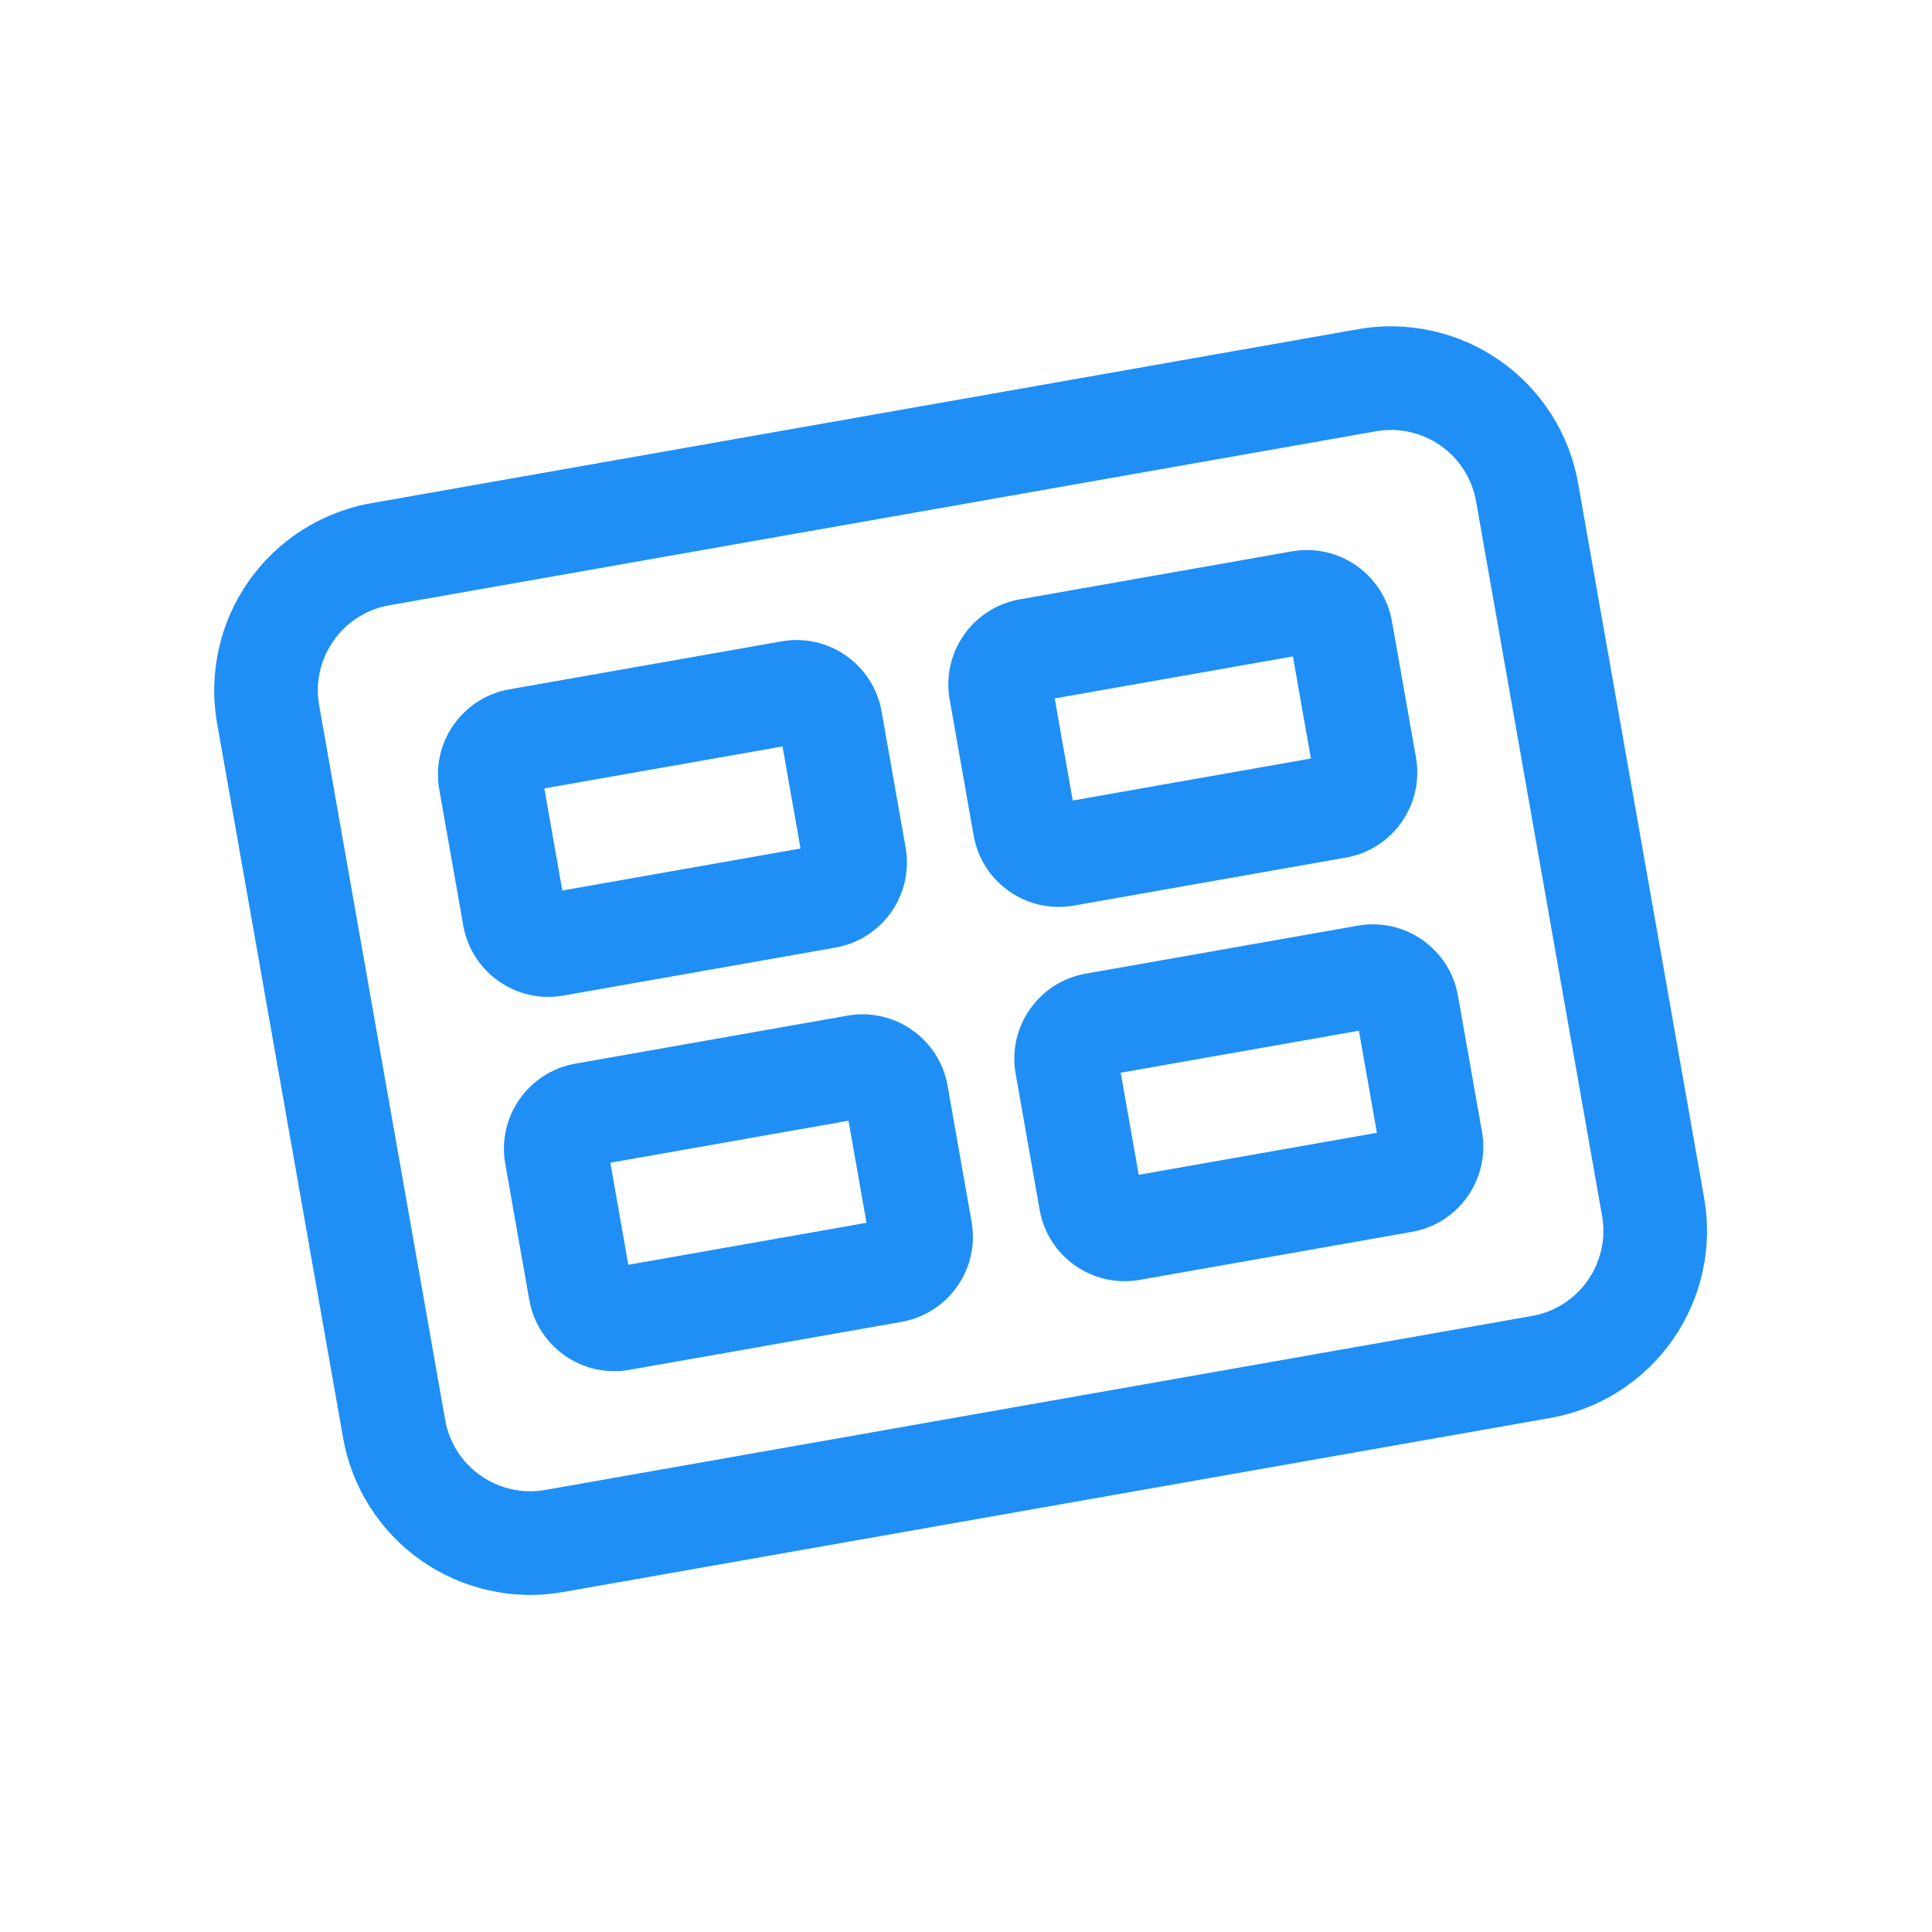 <svg width="113" height="113" viewBox="0 0 113 113" fill="none" xmlns="http://www.w3.org/2000/svg">
<g clip-path="url(#clip0_219_1531)">
<path d="M29.551 68.063C29.067 65.317 30.903 62.695 33.65 62.211L49.571 59.403C52.317 58.919 54.939 60.755 55.423 63.502L56.827 71.462C57.311 74.208 55.475 76.83 52.729 77.315L36.808 80.122C34.061 80.606 31.439 78.77 30.955 76.024L29.551 68.063ZM35.697 68.006L36.75 73.976L50.681 71.52L49.628 65.549L35.697 68.006ZM63.502 56.947C60.755 57.431 58.919 60.053 59.403 62.8L60.807 70.76C61.291 73.507 63.913 75.343 66.66 74.858L82.581 72.051C85.327 71.567 87.163 68.945 86.679 66.198L85.275 58.238C84.791 55.491 82.169 53.656 79.422 54.14L63.502 56.947ZM66.602 68.712L65.549 62.742L79.48 60.286L80.533 66.256L66.602 68.712ZM25.691 46.172C25.207 43.425 27.043 40.804 29.789 40.319L45.711 37.512C48.457 37.028 51.079 38.864 51.563 41.61L52.967 49.571C53.451 52.317 51.615 54.939 48.869 55.423L32.948 58.23C30.201 58.715 27.579 56.879 27.095 54.132L25.691 46.172ZM31.837 46.114L32.89 52.085L46.821 49.628L45.768 43.658L31.837 46.114ZM59.641 35.056C56.895 35.54 55.059 38.162 55.543 40.908L56.947 48.869C57.431 51.615 60.053 53.451 62.8 52.967L78.721 50.16C81.467 49.675 83.303 47.053 82.819 44.307L81.415 36.346C80.931 33.6 78.309 31.764 75.562 32.248L59.641 35.056ZM62.742 46.821L61.689 40.85L75.62 38.394L76.673 44.364L62.742 46.821ZM12.698 42.307C12.186 39.404 12.848 36.417 14.539 34.002C16.23 31.587 18.811 29.943 21.714 29.431L79.427 19.255C82.33 18.743 85.318 19.405 87.733 21.096C90.147 22.787 91.791 25.367 92.303 28.27L99.672 70.063C99.926 71.501 99.894 72.974 99.578 74.399C99.262 75.824 98.668 77.173 97.831 78.368C96.994 79.564 95.93 80.583 94.698 81.367C93.468 82.151 92.094 82.686 90.657 82.939L32.943 93.115C31.505 93.369 30.032 93.337 28.607 93.021C27.182 92.705 25.833 92.112 24.638 91.274C23.442 90.437 22.423 89.373 21.639 88.142C20.855 86.911 20.32 85.537 20.067 84.1L12.698 42.307ZM22.766 35.402C20.02 35.886 18.184 38.508 18.668 41.254L26.037 83.047C26.522 85.793 29.144 87.629 31.89 87.145L89.604 76.969C92.35 76.484 94.186 73.862 93.702 71.116L86.333 29.323C85.849 26.577 83.227 24.741 80.48 25.225L22.766 35.402Z" fill="#1F8FF6"/>
</g>
<defs>
<clipPath id="clip0_219_1531">
<rect width="97" height="97" fill="white" transform="translate(0 16.844) rotate(-10)"/>
</clipPath>
</defs>
</svg>
